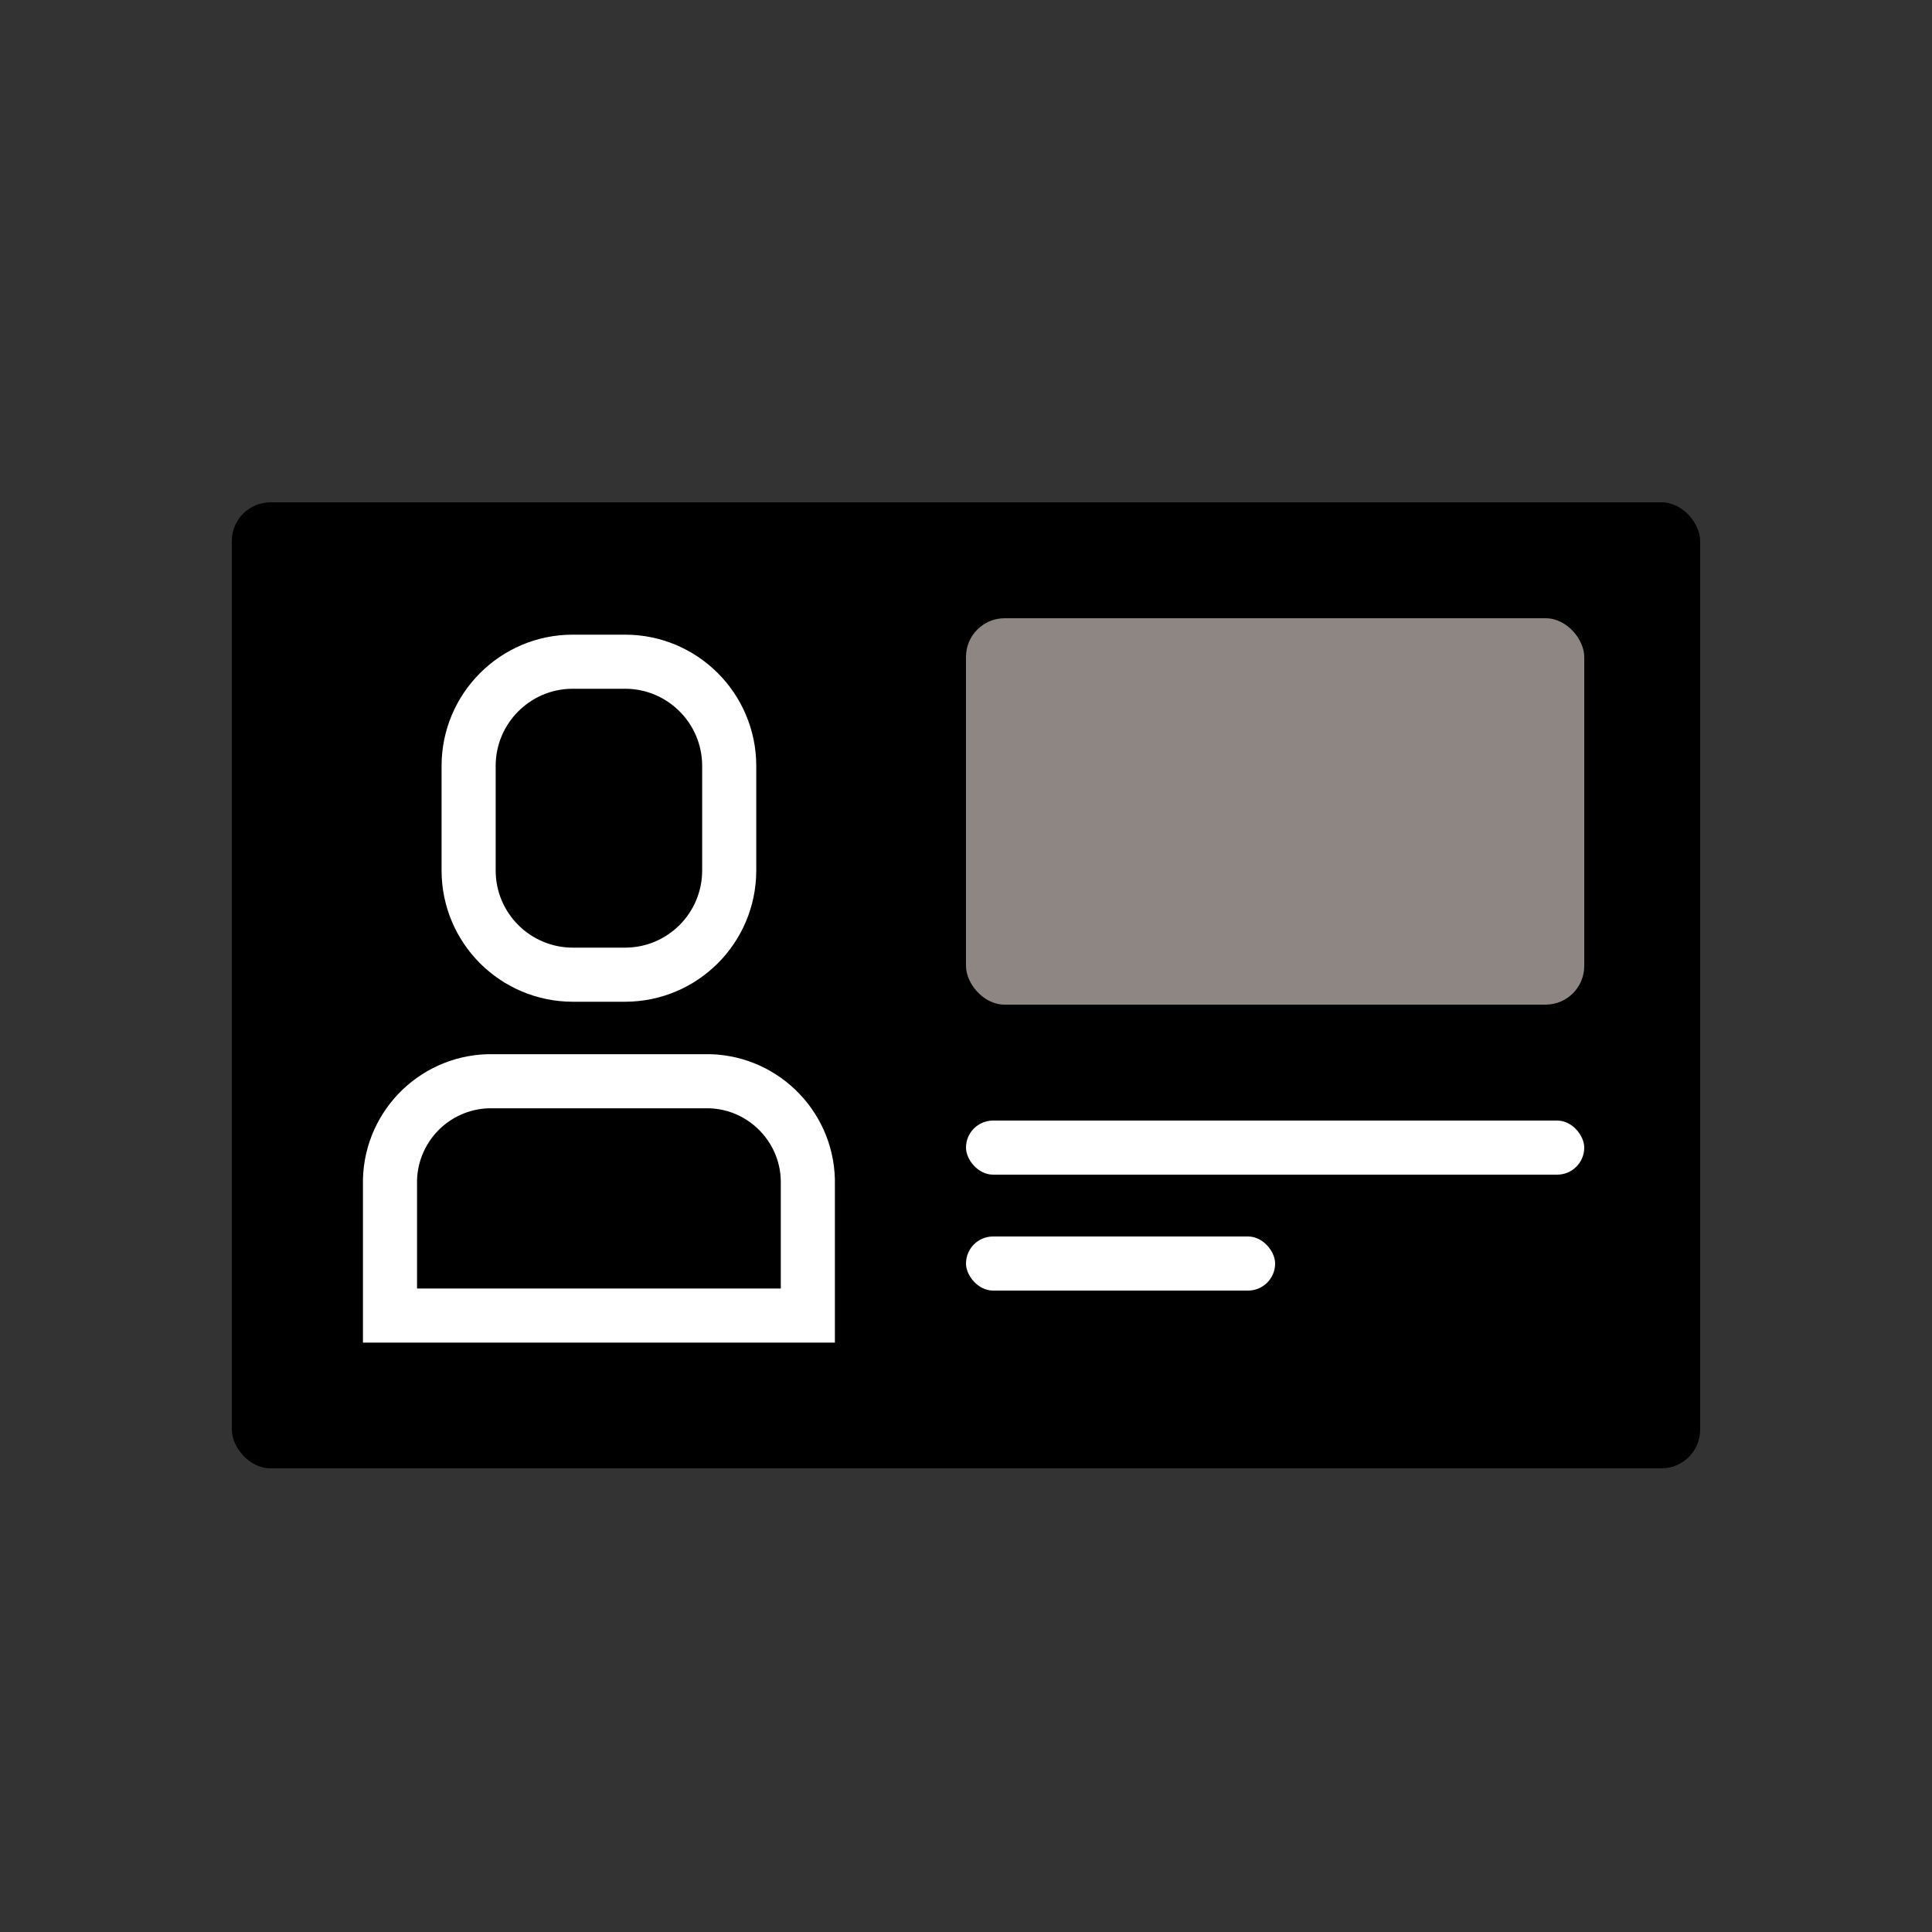 <svg xmlns="http://www.w3.org/2000/svg" width="50" height="50" viewBox="0 0 50 50">
    <rect x="0" y="0" width="50" height="50" fill="#333333" stroke="none"/>
    <g fill="none" fill-rule="evenodd">
        <g>
            <g>
                <g>
                    <g transform="translate(-843 -1054) translate(370 987) translate(104 40) translate(369 27)">
                        <path d="M0 0H50V50H0z"/>
                        <path fill="#000" fill-rule="nonzero" d="M14.821 24.568h1.358c1.124 0 2.035-.912 2.035-2.036v-2.714c0-1.125-.911-2.036-2.035-2.036H14.82c-1.124 0-2.035.911-2.035 2.036v2.714c0 1.124.911 2.036 2.035 2.036z"/>
                        <rect width="38" height="25" x="6" y="13" fill="#000" rx="1"/>
                        <rect width="16" height="10" x="25" y="16" fill="#8D8682" rx="1"/>
                        <rect width="16" height="1.4" x="25" y="29" fill="#FFF" rx=".7"/>
                        <rect width="8" height="1.4" x="25" y="32" fill="#FFF" rx=".7"/>
                        <path fill="#000" fill-rule="nonzero" stroke="#FFF" stroke-width="1.4" d="M16.178 17.125c.743 0 1.416.302 1.904.79.487.487.789 1.16.79 1.903h0v2.713c-.001.743-.303 1.416-.79 1.904-.488.487-1.16.789-1.903.79h0-1.357c-.743-.001-1.416-.303-1.904-.79-.487-.488-.789-1.16-.79-1.903h0v-2.714c.001-.743.303-1.416.79-1.903.488-.488 1.16-.79 1.903-.79h0zM18.364 27.982c.718.02 1.361.329 1.82.811.464.486.741 1.149.723 1.873h0v3.38H10.093v-3.38c-.018-.724.26-1.387.722-1.873.46-.482 1.103-.79 1.82-.811h0z"/>
                    </g>
                </g>
            </g>
        </g>
    </g>
</svg>
